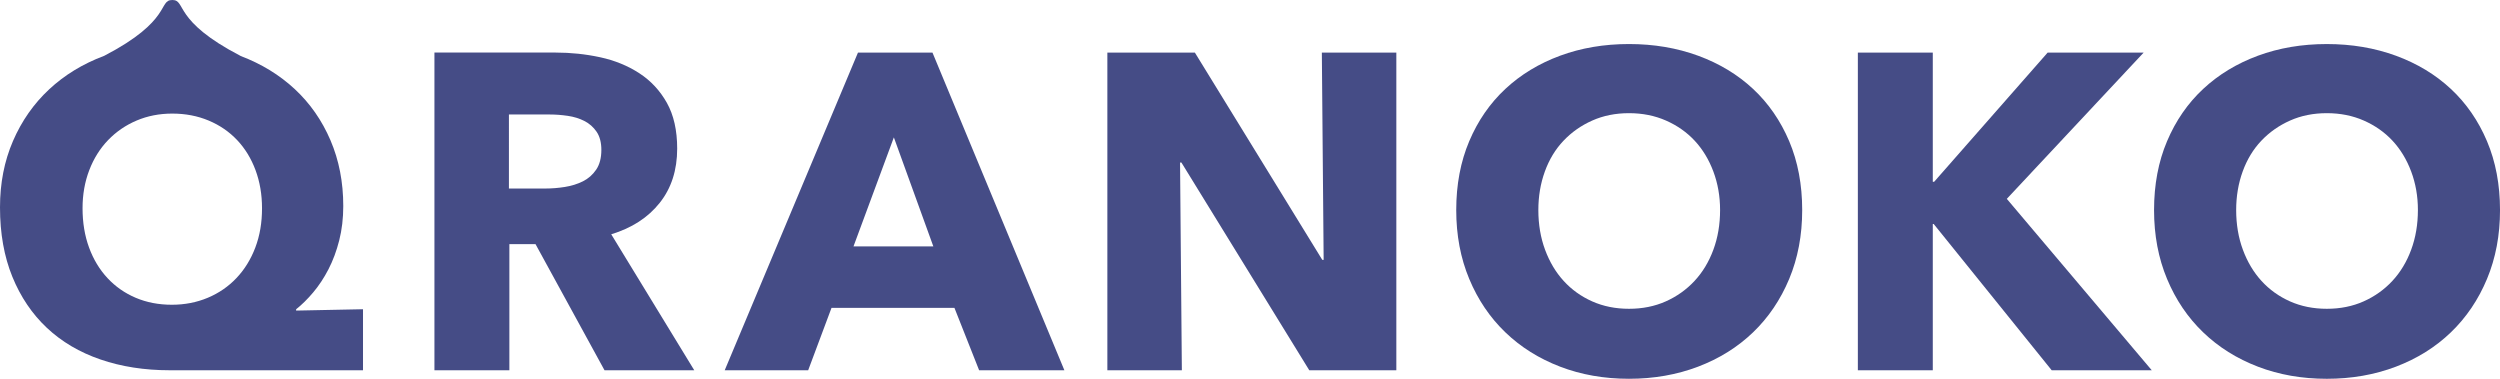 <?xml version="1.0" encoding="utf-8"?>
<!-- Generator: Adobe Illustrator 21.1.0, SVG Export Plug-In . SVG Version: 6.00 Build 0)  -->
<svg version="1.1" id="レイヤー_1" xmlns="http://www.w3.org/2000/svg" xmlns:xlink="http://www.w3.org/1999/xlink" x="0px"
	 y="0px" viewBox="0 0 198 30" enable-background="new 0 0 198 30" xml:space="preserve">
<g>
	<path fill="#454C86" d="M52.247,16.069c0.924-1.161,1.386-2.594,1.386-4.3c0-1.445-0.273-2.653-0.817-3.625
		c-0.545-0.971-1.274-1.753-2.186-2.346c-0.912-0.592-1.943-1.013-3.092-1.262c-1.149-0.249-2.328-0.373-3.536-0.373h-9.595v25.161
		h5.935v-9.986h2.072l5.463,9.986h7.108l-6.575-10.768C50.043,18.059,51.323,17.23,52.247,16.069z M47.216,13.439
		c-0.274,0.403-0.625,0.711-1.053,0.924c-0.429,0.213-0.904,0.361-1.428,0.444c-0.524,0.083-1.036,0.124-1.536,0.124h-2.892V9.068
		h3.249c0.452,0,0.922,0.036,1.411,0.107c0.488,0.071,0.928,0.208,1.321,0.409c0.393,0.202,0.714,0.486,0.964,0.853
		c0.25,0.368,0.376,0.848,0.376,1.439C47.627,12.515,47.49,13.037,47.216,13.439z"/>
	<path fill="#454C86" d="M67.952,4.164L57.397,29.325h6.61l1.848-4.94h9.737l1.955,4.94h6.752L73.851,4.164H67.952z M67.596,19.516
		l3.198-8.636l3.127,8.636H67.596z"/>
	<polygon fill="#454C86" points="104.833,20.582 104.726,20.582 94.633,4.164 87.703,4.164 87.703,29.325 93.603,29.325 
		93.46,12.871 93.567,12.871 103.695,29.325 110.59,29.325 110.59,4.164 104.69,4.164 	"/>
	<path fill="#454C86" d="M138.843,7.042c-1.221-1.137-2.672-2.013-4.354-2.63c-1.682-0.616-3.506-0.924-5.473-0.924
		c-1.967,0-3.785,0.308-5.455,0.924c-1.67,0.617-3.116,1.493-4.336,2.63c-1.22,1.137-2.174,2.518-2.861,4.14
		c-0.687,1.623-1.03,3.441-1.03,5.455c0,1.99,0.343,3.809,1.03,5.455c0.687,1.647,1.64,3.056,2.861,4.229
		c1.22,1.173,2.666,2.079,4.336,2.719c1.67,0.64,3.488,0.959,5.455,0.959c1.966,0,3.79-0.32,5.473-0.959
		c1.682-0.64,3.133-1.546,4.354-2.719c1.22-1.173,2.173-2.582,2.861-4.229c0.687-1.646,1.03-3.465,1.03-5.455
		c0-2.013-0.343-3.832-1.03-5.455C141.016,9.56,140.062,8.18,138.843,7.042z M135.697,19.783c-0.355,0.96-0.853,1.783-1.493,2.47
		c-0.64,0.688-1.398,1.226-2.274,1.617c-0.877,0.391-1.848,0.586-2.914,0.586c-1.066,0-2.038-0.196-2.914-0.586
		c-0.877-0.391-1.629-0.93-2.257-1.617c-0.628-0.687-1.119-1.51-1.475-2.47c-0.355-0.959-0.533-2.008-0.533-3.145
		c0-1.089,0.171-2.108,0.515-3.056c0.343-0.948,0.835-1.759,1.475-2.434c0.64-0.675,1.398-1.208,2.275-1.599
		c0.876-0.391,1.848-0.586,2.914-0.586c1.066,0,2.043,0.195,2.932,0.586c0.888,0.391,1.646,0.924,2.274,1.599
		c0.627,0.675,1.12,1.487,1.475,2.434c0.355,0.948,0.533,1.967,0.533,3.056C136.23,17.775,136.053,18.823,135.697,19.783z"/>
	<polygon fill="#454C86" points="169.779,4.164 162.175,4.164 153.183,14.399 153.077,14.399 153.077,4.164 147.142,4.164 
		147.142,29.325 153.077,29.325 153.077,17.739 153.148,17.739 162.494,29.325 170.419,29.325 158.94,15.749 	"/>
	<path fill="#454C86" d="M196.97,11.183c-0.687-1.622-1.641-3.003-2.861-4.14c-1.22-1.137-2.671-2.013-4.353-2.63
		c-1.683-0.616-3.506-0.924-5.473-0.924c-1.967,0-3.785,0.308-5.455,0.924c-1.67,0.617-3.116,1.493-4.336,2.63
		c-1.221,1.137-2.174,2.518-2.861,4.14c-0.688,1.623-1.03,3.441-1.03,5.455c0,1.99,0.343,3.809,1.03,5.455
		c0.687,1.647,1.64,3.056,2.861,4.229c1.22,1.173,2.665,2.079,4.336,2.719c1.67,0.64,3.488,0.959,5.455,0.959
		c1.967,0,3.79-0.32,5.473-0.959c1.682-0.64,3.133-1.546,4.353-2.719c1.22-1.173,2.174-2.582,2.861-4.229
		c0.687-1.646,1.031-3.465,1.031-5.455C198,14.624,197.657,12.806,196.97,11.183z M190.964,19.783
		c-0.355,0.96-0.853,1.783-1.492,2.47c-0.64,0.688-1.398,1.226-2.274,1.617c-0.877,0.391-1.848,0.586-2.914,0.586
		s-2.038-0.196-2.914-0.586c-0.877-0.391-1.629-0.93-2.257-1.617c-0.628-0.687-1.12-1.51-1.475-2.47
		c-0.355-0.959-0.533-2.008-0.533-3.145c0-1.089,0.171-2.108,0.515-3.056c0.343-0.948,0.835-1.759,1.475-2.434
		c0.64-0.675,1.398-1.208,2.275-1.599c0.876-0.391,1.848-0.586,2.914-0.586s2.044,0.195,2.932,0.586
		c0.888,0.391,1.646,0.924,2.274,1.599c0.627,0.675,1.12,1.487,1.475,2.434c0.355,0.948,0.533,1.967,0.533,3.056
		C191.497,17.775,191.319,18.823,190.964,19.783z"/>
	<path fill="#454C86" d="M23.455,24.491c0.45-0.355,0.9-0.799,1.351-1.333c0.45-0.533,0.853-1.143,1.208-1.83
		c0.355-0.687,0.64-1.451,0.853-2.292c0.213-0.841,0.32-1.747,0.32-2.719c0-1.895-0.338-3.63-1.013-5.206
		c-0.675-1.575-1.617-2.926-2.825-4.051c-1.208-1.125-2.642-2.002-4.3-2.63h0.009C13.646,1.628,14.774,0,13.646,0
		c-1.126,0-0.003,1.624-5.393,4.421C8.245,4.425,8.236,4.427,8.227,4.431c-1.67,0.628-3.116,1.51-4.336,2.647
		c-1.22,1.137-2.174,2.5-2.861,4.087C0.343,12.753,0,14.505,0,16.424c0,2.061,0.326,3.891,0.977,5.491
		c0.652,1.599,1.564,2.95,2.736,4.051c1.173,1.102,2.589,1.937,4.247,2.505c1.658,0.569,3.482,0.853,5.473,0.853H28.75v-4.833
		l-5.295,0.107V24.491z M20.221,19.605c-0.355,0.936-0.853,1.741-1.493,2.416c-0.64,0.675-1.398,1.197-2.275,1.564
		c-0.877,0.368-1.824,0.551-2.843,0.551c-1.043,0-1.996-0.183-2.861-0.551c-0.865-0.367-1.611-0.888-2.239-1.564
		s-1.114-1.48-1.457-2.416c-0.343-0.936-0.515-1.972-0.515-3.11c0-1.089,0.178-2.097,0.533-3.021
		c0.355-0.924,0.853-1.717,1.492-2.381c0.64-0.663,1.392-1.178,2.257-1.546c0.864-0.367,1.806-0.551,2.825-0.551
		c1.042,0,2.002,0.184,2.878,0.551c0.876,0.367,1.629,0.883,2.257,1.546c0.627,0.664,1.113,1.457,1.457,2.381
		c0.343,0.924,0.515,1.932,0.515,3.021C20.754,17.633,20.576,18.669,20.221,19.605z"/>
</g>
</svg>
